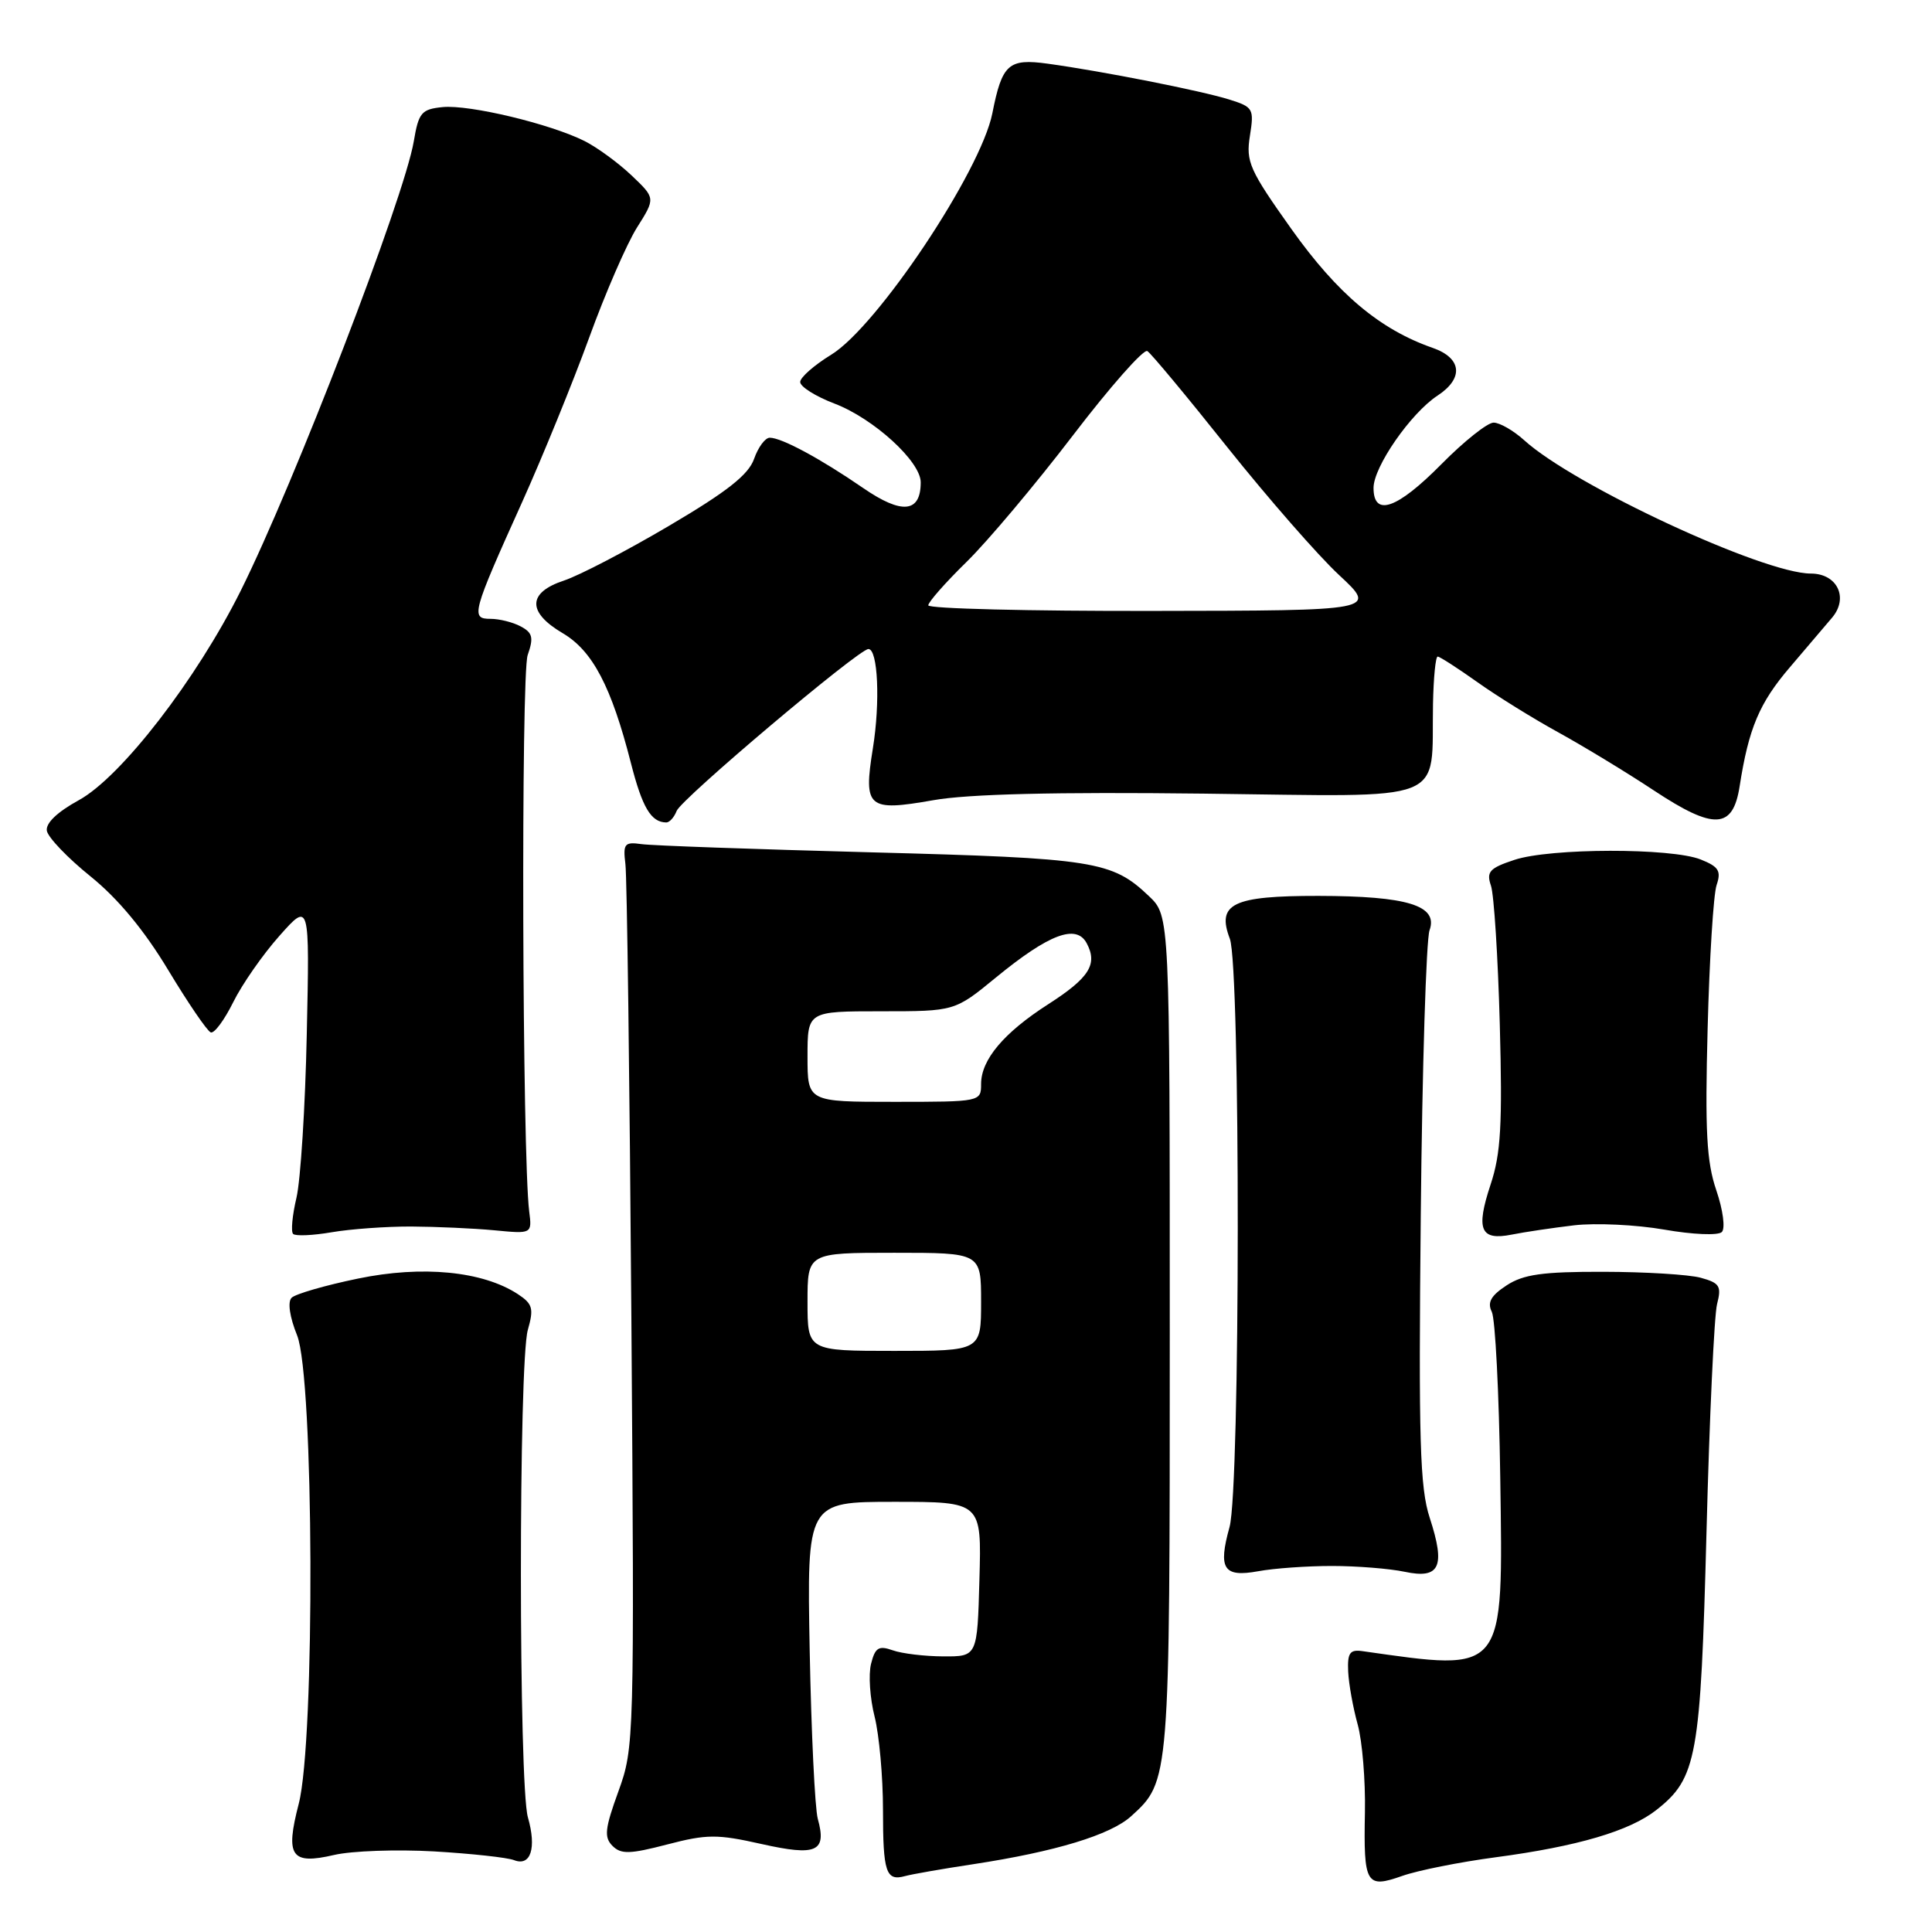 <?xml version="1.0" encoding="UTF-8" standalone="no"?>
<!DOCTYPE svg PUBLIC "-//W3C//DTD SVG 1.1//EN" "http://www.w3.org/Graphics/SVG/1.1/DTD/svg11.dtd" >
<svg xmlns="http://www.w3.org/2000/svg" xmlns:xlink="http://www.w3.org/1999/xlink" version="1.1" viewBox="0 0 256 256">
 <g >
 <path fill="currentColor"
d=" M 198.17 246.10 C 209.01 244.66 215.94 242.62 219.48 239.83 C 224.85 235.61 225.34 232.88 226.12 203.00 C 226.51 187.88 227.14 174.28 227.52 172.80 C 228.13 170.42 227.87 170.00 225.36 169.31 C 223.79 168.88 217.98 168.53 212.46 168.52 C 204.40 168.50 201.86 168.86 199.63 170.32 C 197.55 171.68 197.05 172.58 197.67 173.82 C 198.13 174.75 198.63 184.59 198.79 195.71 C 199.17 222.01 199.58 221.49 180.50 218.78 C 178.86 218.55 178.53 219.03 178.64 221.50 C 178.72 223.15 179.29 226.30 179.90 228.50 C 180.51 230.70 180.94 235.93 180.86 240.11 C 180.67 249.69 181.01 250.26 185.80 248.57 C 187.86 247.84 193.43 246.73 198.17 246.10 Z  M 129.00 247.01 C 139.87 245.35 147.16 243.13 149.88 240.66 C 155.01 236.00 155.00 236.10 155.00 176.72 C 155.00 121.37 155.00 121.37 152.25 118.75 C 147.35 114.08 145.06 113.72 115.50 112.94 C 100.10 112.53 86.38 112.05 85.00 111.85 C 82.75 111.53 82.54 111.80 82.87 114.50 C 83.08 116.15 83.43 143.15 83.66 174.50 C 84.07 230.72 84.04 231.58 81.94 237.37 C 80.15 242.30 80.02 243.45 81.16 244.59 C 82.29 245.72 83.45 245.69 88.41 244.40 C 93.66 243.03 95.03 243.02 100.90 244.34 C 108.22 245.98 109.57 245.37 108.36 241.00 C 107.98 239.62 107.50 229.61 107.29 218.75 C 106.92 199.00 106.92 199.00 118.49 199.00 C 130.07 199.00 130.07 199.00 129.78 209.25 C 129.50 219.50 129.50 219.50 125.00 219.48 C 122.53 219.47 119.50 219.11 118.28 218.67 C 116.43 218.02 115.96 218.31 115.42 220.46 C 115.06 221.88 115.27 225.03 115.89 227.46 C 116.50 229.90 117.00 235.44 117.00 239.78 C 117.00 248.11 117.39 249.29 119.93 248.59 C 120.79 248.35 124.88 247.63 129.00 247.01 Z  M 57.50 245.32 C 62.45 245.61 67.23 246.13 68.12 246.48 C 70.32 247.34 71.12 244.89 69.95 240.81 C 68.72 236.54 68.71 180.50 69.94 176.22 C 70.75 173.38 70.58 172.77 68.62 171.48 C 63.96 168.43 55.96 167.65 47.43 169.42 C 43.10 170.31 39.14 171.46 38.64 171.96 C 38.09 172.51 38.38 174.50 39.37 176.95 C 41.60 182.55 41.77 230.59 39.58 239.03 C 37.78 245.98 38.57 247.12 44.28 245.79 C 46.60 245.25 52.55 245.04 57.50 245.32 Z  M 176.50 207.50 C 179.80 207.50 184.14 207.85 186.13 208.27 C 190.79 209.26 191.56 207.60 189.45 201.13 C 188.14 197.14 187.96 190.91 188.26 160.95 C 188.45 141.45 188.98 124.50 189.42 123.27 C 190.60 119.99 186.52 118.73 174.69 118.71 C 163.33 118.70 161.19 119.74 162.96 124.39 C 164.38 128.14 164.35 197.19 162.92 202.34 C 161.38 207.89 162.12 209.03 166.70 208.20 C 168.79 207.81 173.20 207.50 176.50 207.50 Z  M 54.50 162.52 C 57.80 162.54 62.75 162.76 65.50 163.02 C 70.50 163.50 70.50 163.50 70.12 160.50 C 69.20 153.17 69.02 89.38 69.92 86.80 C 70.73 84.49 70.57 83.84 69.01 83.01 C 67.98 82.45 66.17 82.00 65.00 82.00 C 62.34 82.00 62.53 81.29 69.20 66.50 C 71.92 60.45 75.91 50.67 78.06 44.76 C 80.20 38.86 83.06 32.28 84.41 30.14 C 86.86 26.26 86.86 26.26 83.68 23.24 C 81.93 21.58 79.13 19.53 77.46 18.69 C 72.91 16.41 62.22 13.85 58.66 14.19 C 55.85 14.47 55.47 14.91 54.83 18.72 C 53.56 26.22 39.00 64.02 31.89 78.29 C 26.03 90.04 16.03 102.98 10.44 106.03 C 7.58 107.60 6.03 109.08 6.21 110.09 C 6.37 110.97 8.97 113.69 12.00 116.13 C 15.64 119.07 19.12 123.27 22.29 128.54 C 24.93 132.92 27.46 136.63 27.93 136.80 C 28.40 136.96 29.73 135.16 30.90 132.80 C 32.07 130.43 34.83 126.47 37.03 124.00 C 41.03 119.50 41.03 119.50 40.65 137.00 C 40.45 146.62 39.83 156.40 39.28 158.72 C 38.73 161.05 38.53 163.20 38.84 163.50 C 39.14 163.81 41.44 163.71 43.95 163.28 C 46.45 162.85 51.20 162.51 54.50 162.52 Z  M 208.58 162.36 C 211.43 162.03 216.80 162.28 220.53 162.93 C 224.30 163.59 227.67 163.73 228.15 163.25 C 228.63 162.77 228.31 160.33 227.42 157.72 C 226.13 153.95 225.91 149.84 226.27 136.28 C 226.51 127.05 227.04 118.50 227.46 117.27 C 228.09 115.41 227.74 114.84 225.36 113.89 C 221.47 112.33 205.39 112.36 200.66 113.94 C 197.36 115.03 196.93 115.52 197.56 117.36 C 197.96 118.54 198.49 126.81 198.73 135.73 C 199.09 149.04 198.87 152.87 197.51 156.96 C 195.53 162.94 196.15 164.42 200.32 163.59 C 202.01 163.25 205.73 162.70 208.58 162.36 Z  M 89.66 107.45 C 90.27 105.86 113.79 86.00 115.07 86.00 C 116.33 86.00 116.65 93.04 115.66 99.16 C 114.39 107.06 114.97 107.56 123.67 106.03 C 128.30 105.21 139.83 104.93 159.49 105.16 C 192.45 105.55 189.63 106.65 189.88 93.25 C 189.95 89.81 190.22 87.00 190.50 87.00 C 190.77 87.00 193.13 88.52 195.75 90.38 C 198.36 92.24 203.20 95.24 206.50 97.05 C 209.80 98.87 215.51 102.33 219.18 104.76 C 227.13 110.01 229.62 109.89 230.51 104.19 C 231.71 96.49 233.12 93.14 237.19 88.39 C 239.49 85.70 242.01 82.74 242.78 81.82 C 244.98 79.19 243.43 76.00 239.95 76.00 C 233.65 76.00 208.54 64.32 201.95 58.32 C 200.54 57.05 198.72 56.00 197.91 56.00 C 197.10 56.00 193.99 58.47 191.00 61.50 C 185.12 67.45 182.00 68.54 182.00 64.65 C 182.00 61.86 186.93 54.75 190.48 52.42 C 193.99 50.12 193.71 47.44 189.82 46.09 C 182.83 43.65 177.23 38.94 171.12 30.35 C 165.56 22.53 165.07 21.43 165.62 18.00 C 166.19 14.40 166.06 14.18 162.86 13.18 C 159.15 12.02 146.10 9.44 138.84 8.44 C 133.63 7.72 132.78 8.48 131.49 15.02 C 129.95 22.72 116.24 43.27 110.14 47.00 C 107.89 48.38 106.04 50.00 106.03 50.61 C 106.01 51.23 108.06 52.52 110.58 53.48 C 115.77 55.46 122.00 61.15 122.00 63.91 C 122.00 67.95 119.51 68.20 114.38 64.67 C 108.71 60.77 103.57 58.00 102.00 58.00 C 101.39 58.00 100.46 59.26 99.92 60.80 C 99.19 62.90 96.35 65.14 88.69 69.65 C 83.05 72.98 76.77 76.25 74.72 76.93 C 69.90 78.52 69.84 81.12 74.56 83.90 C 78.53 86.24 81.01 90.98 83.60 101.11 C 85.11 107.01 86.26 108.95 88.28 108.98 C 88.71 108.99 89.33 108.30 89.66 107.45 Z  M 107.00 172.50 C 107.00 166.00 107.00 166.00 118.50 166.00 C 130.00 166.00 130.00 166.00 130.00 172.50 C 130.00 179.00 130.00 179.00 118.50 179.00 C 107.00 179.00 107.00 179.00 107.00 172.50 Z  M 107.00 140.00 C 107.00 134.00 107.00 134.00 116.76 134.00 C 126.51 134.00 126.51 134.00 131.97 129.52 C 139.00 123.76 142.61 122.40 143.99 124.98 C 145.48 127.77 144.35 129.56 138.89 133.07 C 133.00 136.85 130.00 140.42 130.00 143.63 C 130.00 145.98 129.93 146.00 118.50 146.00 C 107.00 146.00 107.00 146.00 107.00 140.00 Z  M 123.00 80.21 C 123.00 79.78 125.28 77.19 128.07 74.46 C 130.86 71.73 137.19 64.20 142.14 57.73 C 147.08 51.26 151.54 46.21 152.03 46.52 C 152.52 46.82 157.30 52.57 162.65 59.29 C 168.01 66.00 174.66 73.62 177.44 76.20 C 182.50 80.91 182.50 80.91 152.75 80.95 C 136.39 80.98 123.00 80.65 123.00 80.21 Z "/>
</g>
</svg>
